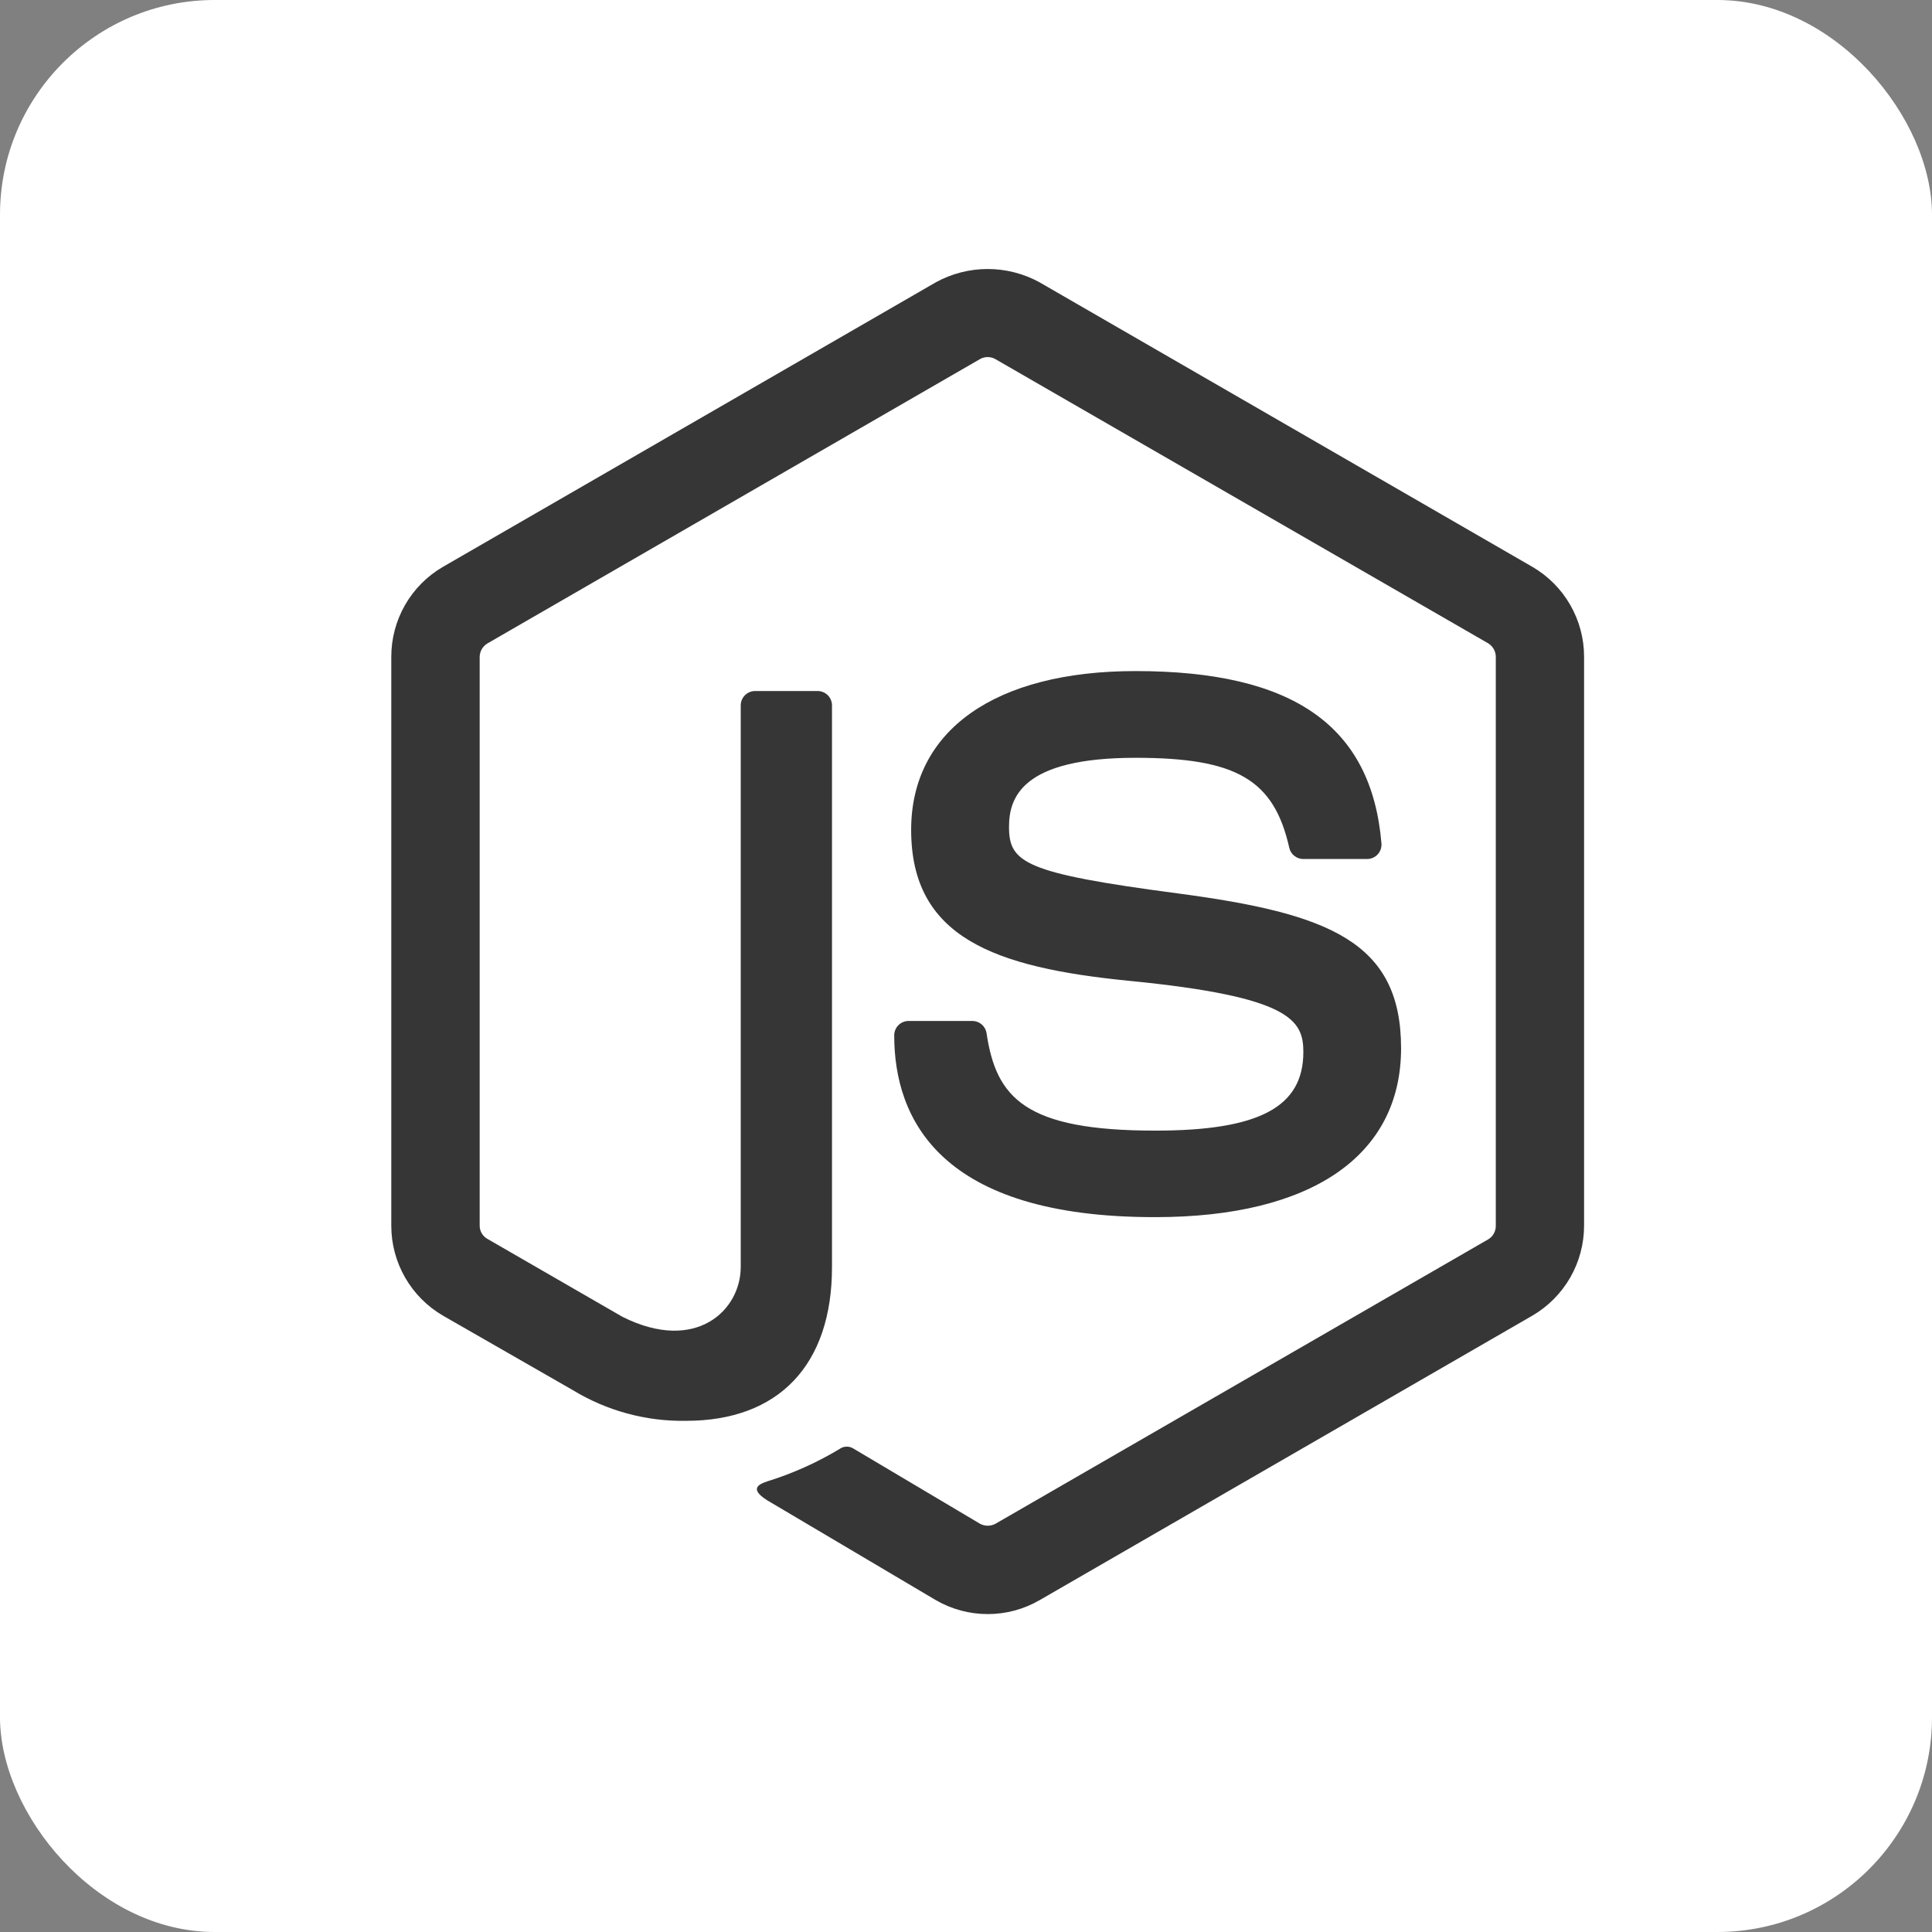 <svg width="72" height="72" viewBox="0 0 72 72" fill="none" xmlns="http://www.w3.org/2000/svg">
<rect x="0" y="0" width="72" height="72" fill="#808080" stroke="none"/>
<rect width="72" height="72" rx="8" fill="white"/>
<path d="M36.808 60.152C36.132 60.152 35.468 59.974 34.882 59.636L28.752 56.007C27.837 55.495 28.283 55.315 28.586 55.209C29.559 54.908 30.49 54.487 31.359 53.956C31.431 53.922 31.512 53.908 31.591 53.913C31.671 53.919 31.748 53.946 31.815 53.99L36.526 56.788C36.613 56.834 36.711 56.859 36.81 56.859C36.909 56.859 37.007 56.834 37.095 56.788L55.463 46.186C55.549 46.135 55.62 46.062 55.669 45.974C55.718 45.887 55.744 45.788 55.744 45.688V24.481C55.744 24.379 55.718 24.279 55.668 24.19C55.618 24.102 55.546 24.027 55.459 23.974L37.091 13.381C37.005 13.332 36.907 13.307 36.807 13.307C36.708 13.307 36.61 13.332 36.524 13.381L18.166 23.978C18.079 24.03 18.006 24.103 17.955 24.191C17.904 24.279 17.877 24.379 17.876 24.481V45.679C17.877 45.779 17.903 45.877 17.954 45.964C18.005 46.05 18.077 46.121 18.165 46.17L23.202 49.077C25.933 50.441 27.605 48.834 27.605 47.219V26.289C27.605 26.219 27.619 26.149 27.645 26.084C27.672 26.018 27.712 25.959 27.762 25.909C27.812 25.859 27.871 25.82 27.936 25.793C28.001 25.766 28.071 25.752 28.142 25.752H30.469C30.611 25.752 30.748 25.809 30.849 25.909C30.95 26.01 31.006 26.147 31.006 26.289V47.221C31.006 50.864 29.023 52.95 25.567 52.95C24.077 52.976 22.61 52.577 21.337 51.8L16.509 49.031C15.922 48.689 15.436 48.2 15.098 47.612C14.76 47.024 14.582 46.358 14.582 45.679V24.481C14.581 23.802 14.758 23.134 15.096 22.544C15.434 21.955 15.921 21.465 16.509 21.124L34.879 10.519C35.47 10.195 36.134 10.025 36.808 10.025C37.483 10.025 38.147 10.195 38.738 10.519L57.106 21.124C57.692 21.465 58.179 21.953 58.517 22.541C58.855 23.128 59.034 23.794 59.034 24.472V45.679C59.033 46.358 58.855 47.024 58.517 47.612C58.178 48.2 57.692 48.689 57.106 49.031L38.738 59.636C38.151 59.975 37.486 60.153 36.808 60.152Z" fill="#363636"/>
<path d="M33.325 38.585C33.325 38.442 33.381 38.306 33.482 38.205C33.583 38.104 33.719 38.048 33.862 38.048H36.237C36.364 38.048 36.487 38.093 36.584 38.176C36.68 38.258 36.745 38.372 36.765 38.497C37.123 40.916 38.198 42.135 43.055 42.135C46.923 42.135 48.572 41.259 48.572 39.206C48.572 38.023 48.105 37.144 42.091 36.554C37.064 36.057 33.956 34.943 33.956 30.926C33.956 27.22 37.081 25.009 42.317 25.009C48.202 25.009 51.114 27.052 51.483 31.434C51.489 31.508 51.479 31.581 51.455 31.651C51.432 31.72 51.394 31.784 51.344 31.838C51.295 31.892 51.235 31.936 51.168 31.965C51.101 31.996 51.028 32.012 50.955 32.013H48.563C48.443 32.011 48.327 31.969 48.234 31.894C48.14 31.819 48.075 31.714 48.048 31.597C47.477 29.053 46.078 28.241 42.319 28.241C38.094 28.241 37.603 29.712 37.603 30.815C37.603 32.151 38.183 32.541 43.887 33.294C49.532 34.041 52.214 35.097 52.214 39.065C52.214 43.068 48.877 45.359 43.056 45.359C35.009 45.37 33.325 41.68 33.325 38.585Z" fill="#363636"/>
</svg>
